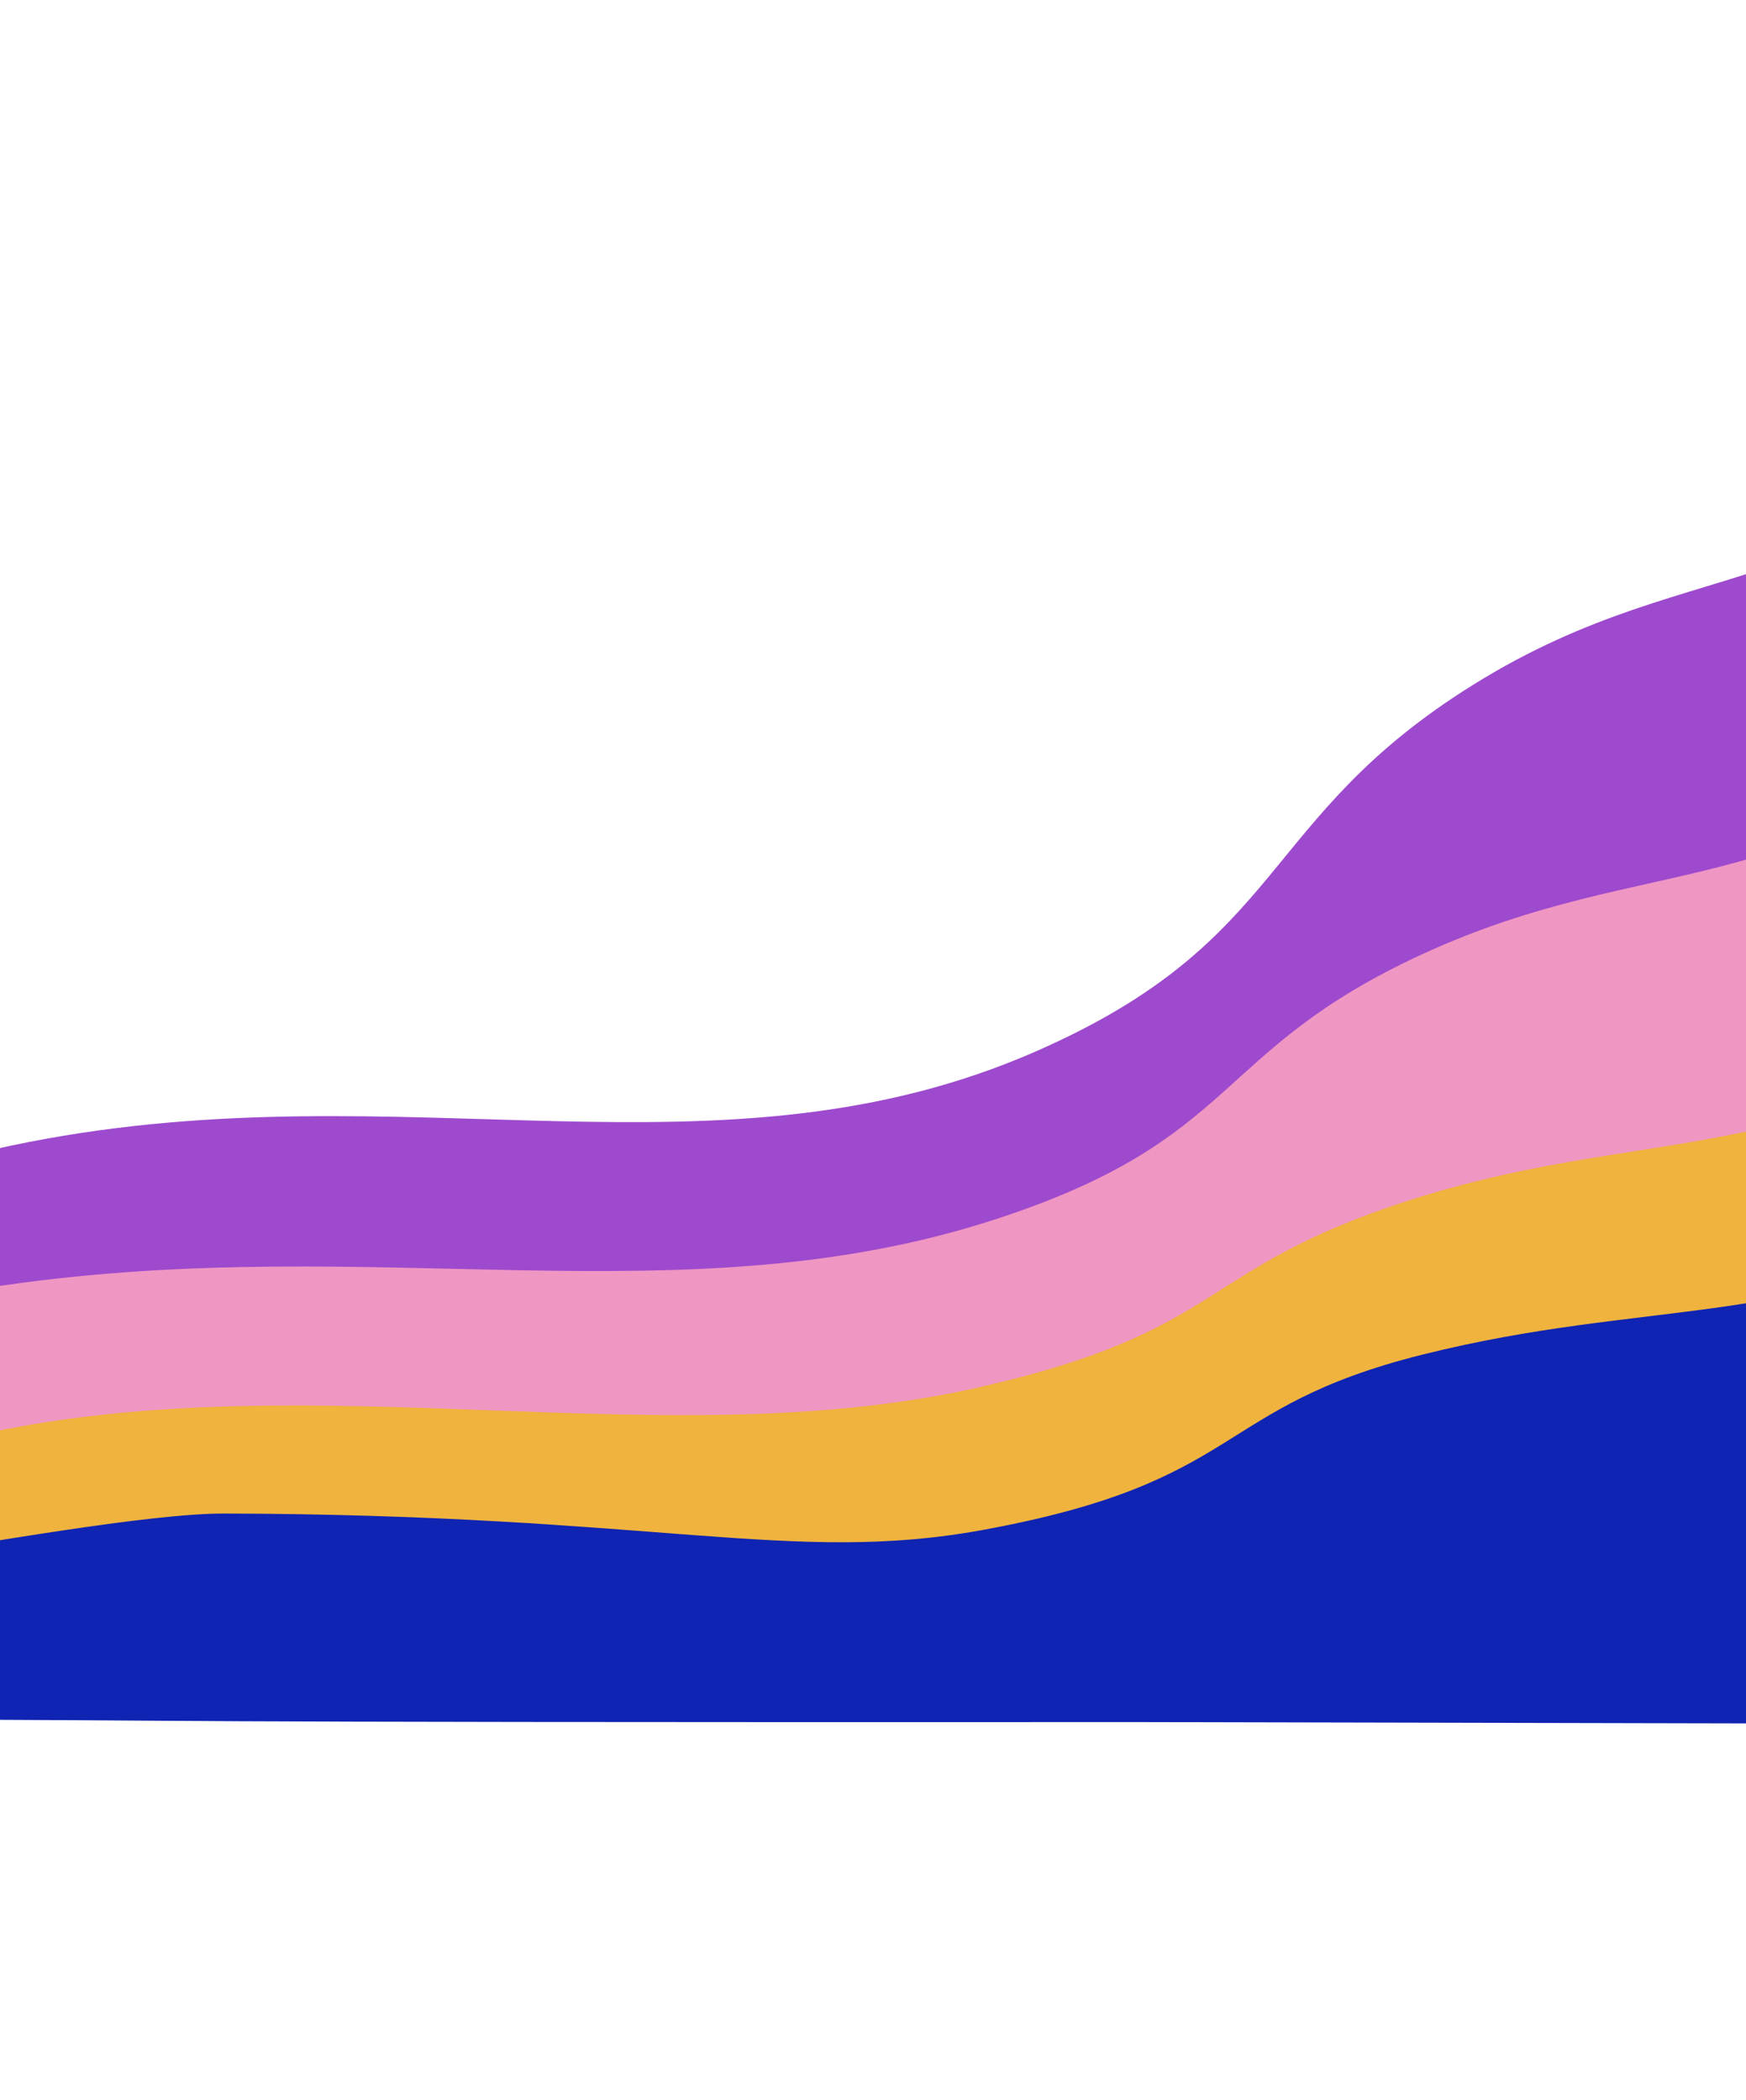 <svg width="375" height="451" viewBox="0 0 375 451" fill="none" xmlns="http://www.w3.org/2000/svg">
<path d="M449.334 71.492C501.17 9.331 573.715 1.728 573.715 1.728C573.715 1.728 576.911 441.697 572.857 399.787C568.803 357.877 518.052 349.232 518.052 349.232C518.052 349.232 510.802 347.665 493.189 347.627L417.553 347.464L254.884 347.114C4.142 348.125 69.42 346.714 -31.082 346.498C-74.028 346.405 -97.635 346.33 -112.935 346.321C-136.765 346.27 -145.054 346.252 -155.422 349.333C-192.743 359.34 -202.12 383.375 -203.804 397.338C-205.487 411.301 -203.661 331.017 -203.661 331.017C-203.661 331.017 -76.286 261.353 6.307 245.267C87.292 229.494 154.609 255.645 222.609 225.768C276.921 201.904 270.033 175.948 316.445 147.052C366.357 115.977 397.497 133.654 449.334 71.492Z" fill="#9E4ACE"/>
<path d="M435.937 150.153C486.778 105.072 559.778 101.138 559.778 101.138C559.778 101.138 562.078 453.619 559.122 405.897C556.165 358.176 503.534 351.743 503.534 351.743C503.534 351.743 496.418 350.601 479.131 350.564L404.897 350.404L245.242 350.06C-0.851 350.656 63.217 349.668 -35.423 349.455C-77.573 349.365 -100.742 349.297 -115.759 349.282C-139.147 349.232 -147.283 349.214 -157.457 351.445C-202.532 365.007 -204.036 396.426 -205.681 406.558C-207.325 416.69 -206.105 337.993 -206.105 337.993C-206.105 337.993 -79.837 287.643 1.217 276.015C80.693 264.613 146.776 283.628 213.499 261.984C266.791 244.696 260.016 225.856 305.553 204.912C354.522 182.389 385.095 195.235 435.937 150.153Z" fill="#EF96C3"/>
<path d="M433.051 219.44C483.959 187.757 558.456 185.039 558.456 185.039C558.456 185.039 559.624 433.012 556.632 399.438C553.639 365.863 500.905 361.304 500.905 361.304C500.905 361.304 493.775 360.496 476.455 360.459L402.081 360.298L242.126 359.954C-4.43 360.215 59.758 359.561 -39.068 359.348C-81.297 359.257 -104.51 359.195 -119.555 359.175C-142.988 359.124 -151.138 359.107 -161.33 360.669C-206.481 370.181 -207.968 392.284 -209.609 399.411C-211.25 406.538 -252.11 368.968 -209.51 353.522C-201.151 350.491 -182.9 343.65 -170.11 340.4C-115.791 324.202 -43.708 316.401 -2.406 307.705C68.64 292.747 143.432 313.154 210.267 297.97C263.648 285.843 256.848 272.584 302.457 257.879C351.504 242.066 382.143 251.122 433.051 219.44Z" fill="#EFB33E"/>
<path d="M435.086 261.308C485.623 236.831 559.596 234.764 559.596 234.764C559.596 234.764 562.692 458.762 557.852 416.697C553.012 374.631 502.532 371.05 502.532 371.05C502.532 371.05 495.452 370.422 478.253 370.384L404.4 370.225L245.567 369.883C0.739 369.968 64.476 369.493 -33.657 369.282C-75.59 369.191 -98.64 369.132 -113.579 369.109C-136.848 369.059 -144.654 369.706 -153.787 371.279C-216.7 382.115 -196.567 453.47 -203.657 448.883C-210.748 444.297 -203.499 434.5 -204.583 407.74C-205.244 391.422 -240.622 368.127 -204.483 361.353C-101.649 342.077 -51.267 338.905 -25.9 334.985C-3.76 331.563 31.912 325.053 48.169 325.088C141.129 325.288 170.149 336.105 211.043 328.621C267.813 318.232 260.144 302.324 305.426 290.974C354.121 278.767 384.55 285.786 435.086 261.308Z" fill="#0F24B2"/>
</svg>
